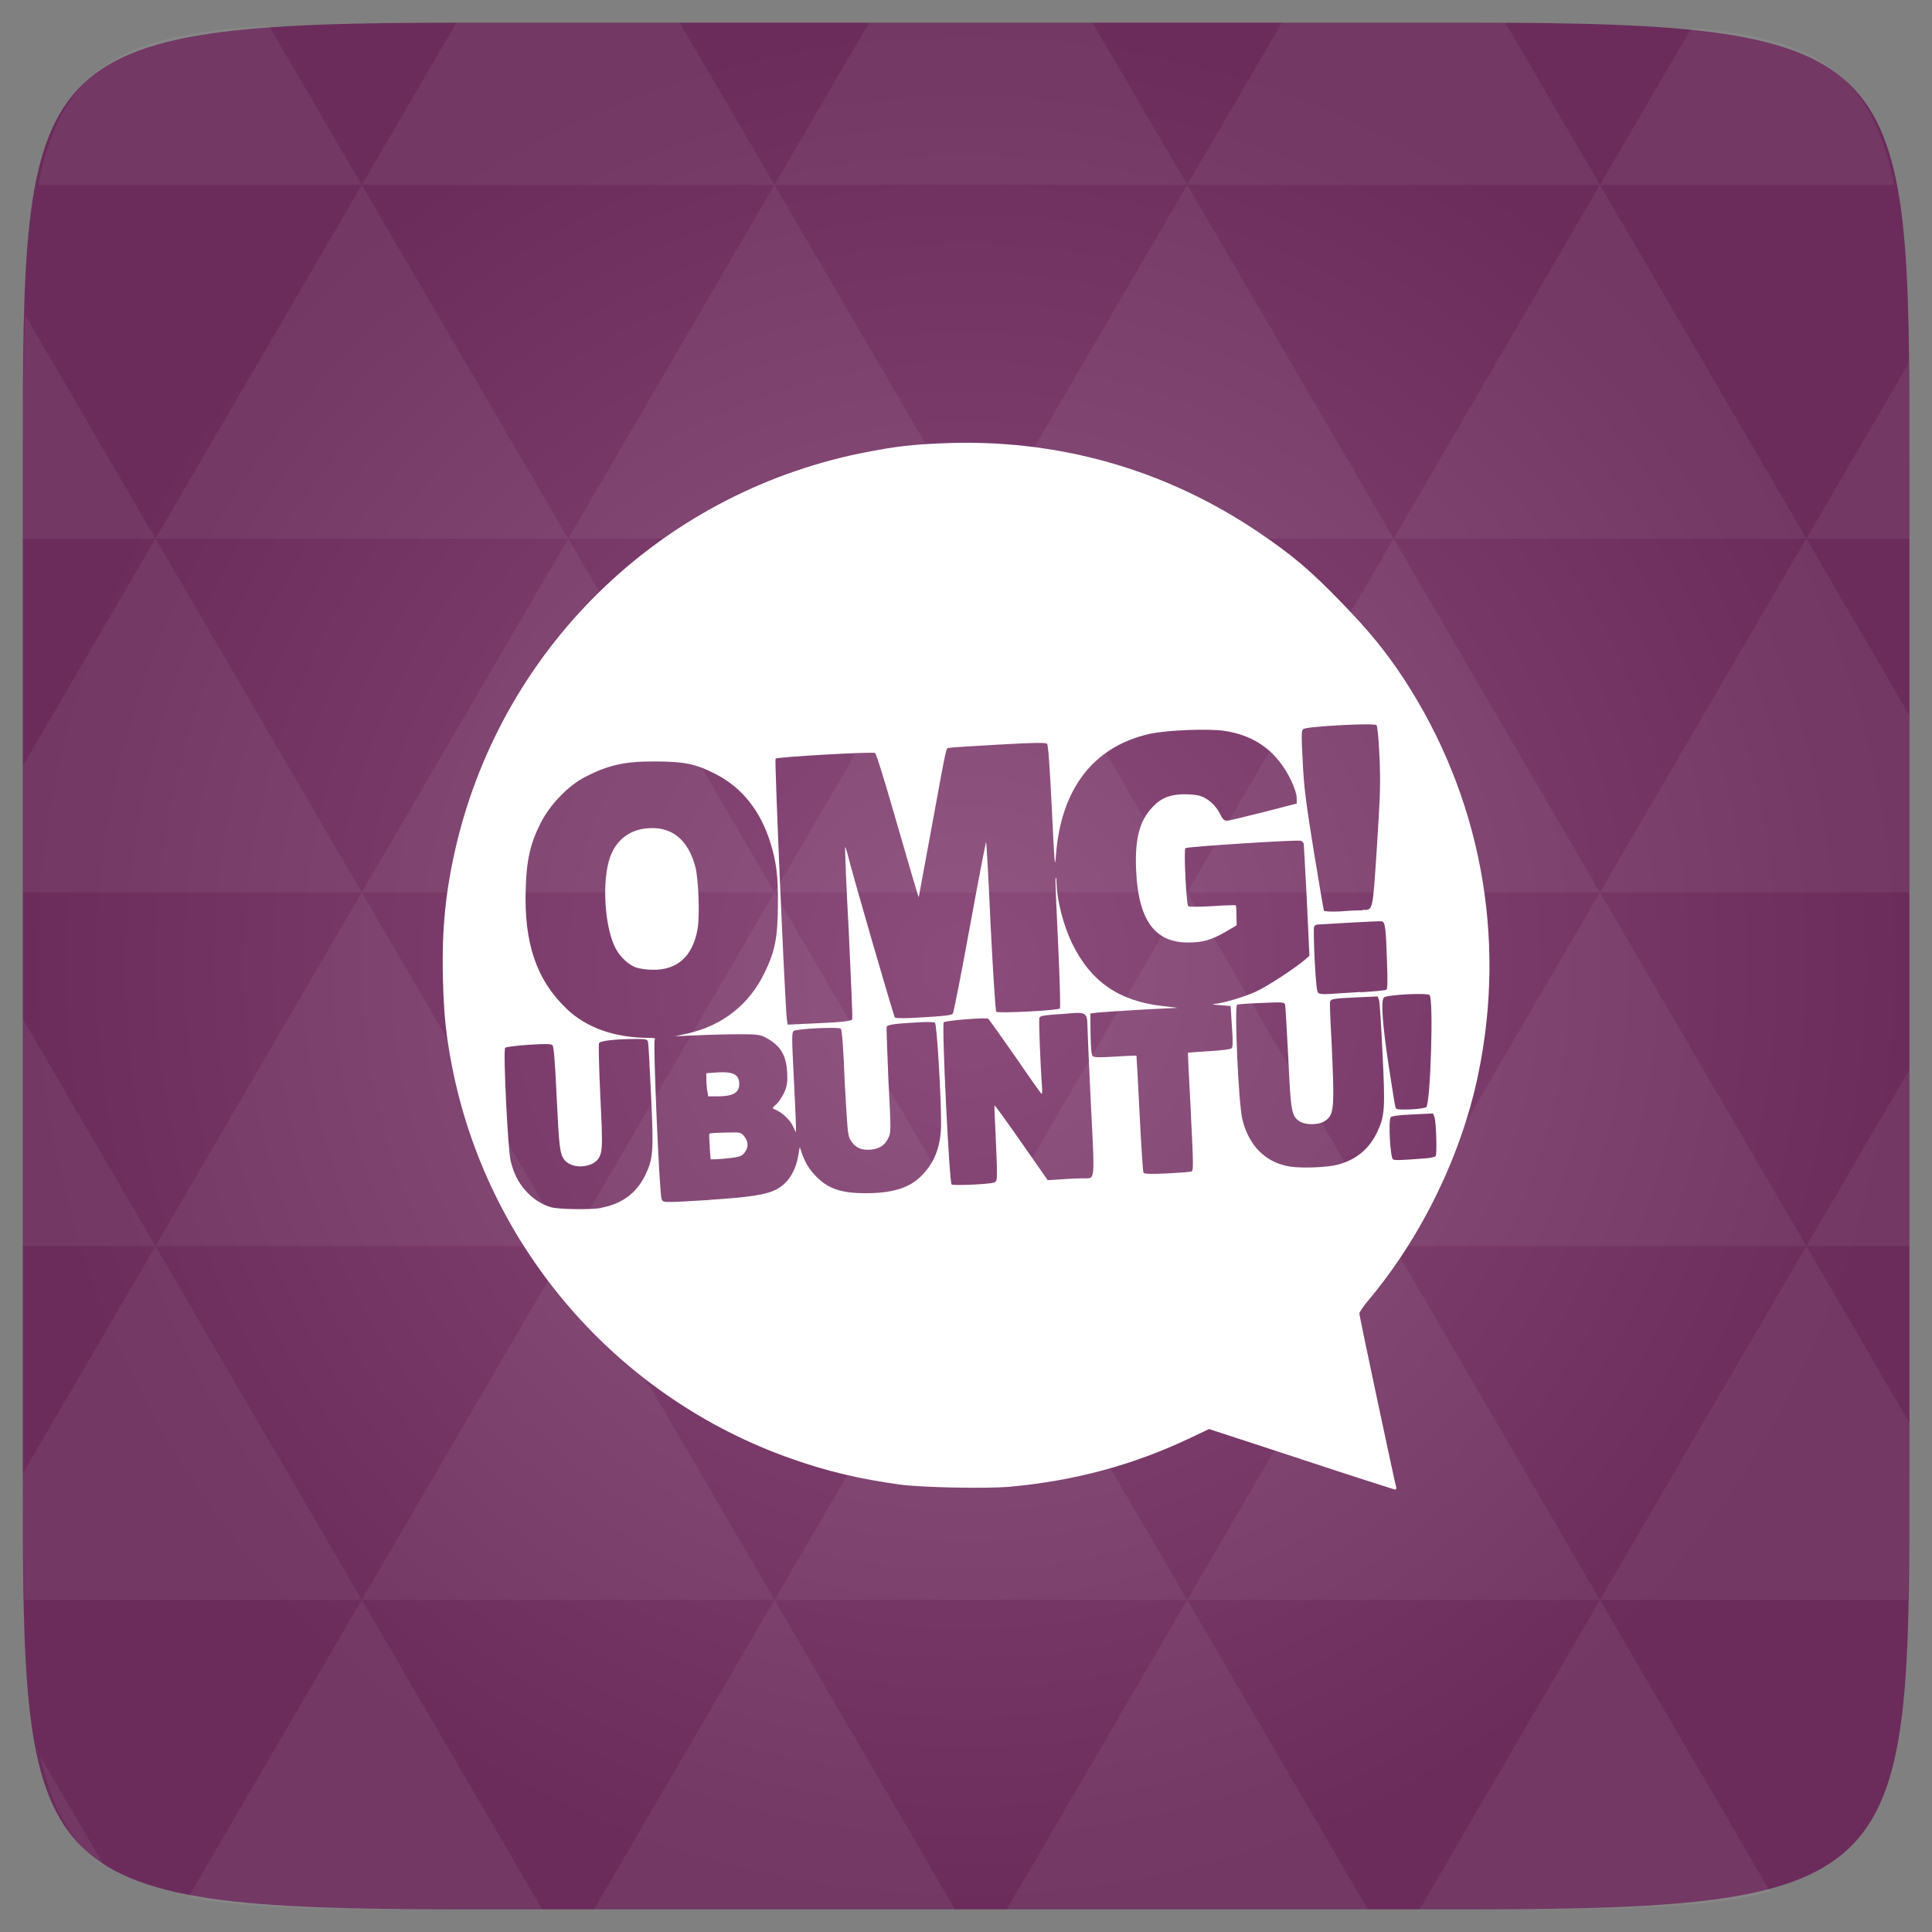 <svg xmlns="http://www.w3.org/2000/svg" viewBox="0 0 48 48"><rect x="0" y="0" width="48" height="48" fill="#808080" stroke="none"/><defs><radialGradient id="0" cx="24" cy="24" r="23.437" gradientUnits="userSpaceOnUse"><stop stop-color="#8b4c7b"/><stop offset="1" stop-color="#6b2c5b"/></radialGradient></defs><path d="m 47.44 11.547 l 0 24.906 c 0 10.25 0 10.984 -10.984 10.984 l -24.902 0 c -10.988 0 -10.988 -0.734 -10.988 -10.984 l 0 -24.906 c 0 -10.25 0 -10.984 10.988 -10.984 l 24.902 0 c 10.984 0 10.984 0.734 10.984 10.984" fill="url(#0)"/><path d="m 32.32 36.25 l -2.281 -0.746 l -0.461 0.219 c -1.418 0.676 -2.891 1.07 -4.492 1.215 c -0.598 0.051 -2.18 0.02 -2.734 -0.055 c -0.988 -0.137 -1.793 -0.324 -2.676 -0.637 c -4.344 -1.52 -7.574 -5.258 -8.449 -9.77 c -0.148 -0.773 -0.199 -1.262 -0.223 -2.16 c -0.031 -1.262 0.07 -2.223 0.344 -3.371 c 1.203 -4.98 5.207 -8.781 10.254 -9.727 c 0.656 -0.125 1.051 -0.172 1.77 -0.203 c 2.863 -0.133 5.586 0.633 7.945 2.242 c 0.801 0.543 1.25 0.926 2.01 1.711 c 0.676 0.695 1.102 1.215 1.551 1.898 c 1.902 2.91 2.559 6.402 1.848 9.824 c -0.414 1.996 -1.402 4.03 -2.711 5.594 c -0.129 0.152 -0.242 0.313 -0.242 0.352 c 0 0.063 0.871 4.16 0.914 4.309 c 0.008 0.039 0 0.066 -0.031 0.063 c -0.023 -0.004 -1.074 -0.34 -2.328 -0.754 m -17.395 -6.246 c 0.52 -0.098 0.879 -0.363 1.094 -0.805 c 0.203 -0.414 0.215 -0.586 0.148 -1.992 c -0.031 -0.68 -0.063 -1.27 -0.074 -1.316 c -0.02 -0.074 -0.035 -0.082 -0.277 -0.082 c -0.523 0 -0.914 0.043 -0.941 0.105 c -0.016 0.035 0 0.613 0.031 1.297 c 0.059 1.191 0.059 1.375 -0.027 1.539 c -0.141 0.266 -0.676 0.305 -0.863 0.063 c -0.117 -0.152 -0.133 -0.305 -0.195 -1.578 c -0.039 -0.852 -0.07 -1.238 -0.102 -1.27 c -0.035 -0.035 -0.16 -0.039 -0.59 -0.012 c -0.301 0.02 -0.566 0.055 -0.586 0.074 c -0.055 0.055 0.066 2.5 0.133 2.801 c 0.078 0.316 0.18 0.527 0.367 0.742 c 0.18 0.207 0.41 0.355 0.648 0.422 c 0.195 0.051 0.988 0.063 1.234 0.016 m 2.703 -0.203 c 0.98 -0.063 1.402 -0.125 1.652 -0.258 c 0.285 -0.148 0.473 -0.438 0.543 -0.832 l 0.039 -0.223 l 0.043 0.129 c 0.082 0.246 0.191 0.426 0.359 0.598 c 0.301 0.313 0.629 0.422 1.238 0.422 c 0.629 0 1.047 -0.121 1.332 -0.383 c 0.367 -0.34 0.539 -0.766 0.539 -1.348 c 0 -0.707 -0.105 -2.473 -0.152 -2.504 c -0.023 -0.02 -0.195 -0.023 -0.383 -0.012 c -0.633 0.035 -0.785 0.059 -0.816 0.109 c -0.012 0.027 0.016 0.633 0.043 1.344 c 0.066 1.258 0.066 1.293 -0.008 1.43 c -0.086 0.191 -0.262 0.285 -0.5 0.285 c -0.211 0 -0.344 -0.078 -0.449 -0.266 c -0.055 -0.098 -0.066 -0.293 -0.129 -1.41 c -0.027 -0.746 -0.066 -1.313 -0.098 -1.332 c -0.051 -0.051 -1.094 0 -1.168 0.055 c -0.051 0.039 -0.051 0.152 0 1.145 c 0.031 0.605 0.055 1.16 0.055 1.238 l 0 0.141 l -0.078 -0.16 c -0.066 -0.152 -0.27 -0.344 -0.441 -0.41 c -0.082 -0.031 -0.082 -0.031 0.039 -0.141 c 0.063 -0.059 0.148 -0.195 0.195 -0.297 c 0.066 -0.16 0.078 -0.238 0.066 -0.488 c -0.023 -0.426 -0.168 -0.668 -0.527 -0.859 c -0.145 -0.078 -0.207 -0.086 -0.676 -0.086 c -0.285 0 -0.758 0.012 -1.051 0.027 l -0.535 0.023 l 0.301 -0.066 c 0.875 -0.195 1.539 -0.715 1.922 -1.504 c 0.27 -0.547 0.332 -0.898 0.336 -1.707 c 0.008 -0.695 -0.039 -1.051 -0.18 -1.512 c -0.246 -0.809 -0.715 -1.398 -1.383 -1.734 c -0.473 -0.242 -0.758 -0.301 -1.461 -0.305 c -0.789 -0.004 -1.187 0.086 -1.777 0.391 c -0.418 0.219 -0.867 0.688 -1.098 1.148 c -0.254 0.504 -0.348 0.918 -0.367 1.629 c -0.043 1.344 0.266 2.258 1.012 2.973 c 0.488 0.473 1.203 0.727 2.055 0.727 c 0.137 0 0.168 0.012 0.137 0.047 c -0.043 0.051 0.117 3.824 0.172 3.953 c 0.039 0.098 0.004 0.098 1.191 0.027 m 0.008 -1.32 c -0.016 -0.172 -0.02 -0.32 -0.012 -0.328 c 0.012 -0.012 0.188 -0.023 0.398 -0.027 c 0.383 -0.008 0.383 -0.008 0.469 0.094 c 0.105 0.129 0.109 0.281 0.004 0.41 c -0.066 0.082 -0.125 0.102 -0.348 0.129 c -0.145 0.016 -0.316 0.031 -0.379 0.031 l -0.113 0 l -0.023 -0.313 m -0.063 -1.391 c -0.008 -0.074 -0.02 -0.203 -0.02 -0.285 l 0 -0.148 l 0.254 -0.02 c 0.41 -0.027 0.563 0.047 0.563 0.285 c 0 0.223 -0.152 0.309 -0.555 0.309 l -0.215 0 l -0.023 -0.141 m -1.758 -3.055 c -0.195 -0.07 -0.406 -0.262 -0.52 -0.48 c -0.277 -0.523 -0.348 -1.695 -0.133 -2.281 c 0.152 -0.414 0.484 -0.668 0.918 -0.703 c 0.602 -0.055 1.012 0.273 1.195 0.953 c 0.078 0.293 0.113 1.199 0.059 1.531 c -0.117 0.691 -0.496 1.039 -1.117 1.031 c -0.141 0 -0.324 -0.027 -0.406 -0.055 m 8.879 5.344 c 0.074 -0.031 0.082 -0.055 0.078 -0.316 c 0 -0.156 -0.02 -0.578 -0.035 -0.938 c -0.02 -0.355 -0.031 -0.656 -0.023 -0.664 c 0.008 -0.008 0.309 0.406 0.668 0.922 l 0.652 0.934 l 0.371 -0.023 c 0.203 -0.016 0.438 -0.023 0.52 -0.023 c 0.293 0 0.281 0.133 0.18 -1.879 c -0.047 -0.98 -0.086 -1.863 -0.086 -1.957 c 0 -0.246 -0.063 -0.289 -0.336 -0.27 c -0.117 0.012 -0.355 0.027 -0.527 0.039 c -0.227 0.02 -0.313 0.035 -0.328 0.078 c -0.02 0.047 0.023 1.164 0.066 1.734 c 0.008 0.094 0 0.16 -0.012 0.156 c -0.02 -0.012 -0.316 -0.43 -0.66 -0.934 c -0.352 -0.504 -0.652 -0.926 -0.672 -0.934 c -0.078 -0.031 -1.059 0.047 -1.098 0.09 c -0.055 0.063 0.137 3.988 0.195 4.03 c 0.055 0.035 0.941 -0.008 1.051 -0.047 m 4.898 -0.273 c 0.063 -0.023 0.063 -0.066 -0.016 -1.668 c -0.039 -0.703 -0.066 -1.281 -0.063 -1.285 c 0.004 -0.004 0.242 -0.02 0.523 -0.039 c 0.301 -0.016 0.547 -0.047 0.566 -0.074 c 0.027 -0.027 0.031 -0.184 0.004 -0.543 l -0.031 -0.504 l -0.266 -0.023 c -0.145 -0.008 -0.215 -0.023 -0.156 -0.027 c 0.215 -0.012 0.789 -0.184 1.066 -0.316 c 0.277 -0.129 0.953 -0.574 1.188 -0.773 l 0.125 -0.109 l -0.063 -1.363 c -0.039 -0.75 -0.074 -1.391 -0.078 -1.422 c -0.012 -0.035 -0.043 -0.07 -0.078 -0.074 c -0.121 -0.027 -2.832 0.148 -2.863 0.184 c -0.043 0.047 0.023 1.383 0.07 1.441 c 0.023 0.02 0.238 0.02 0.598 0 c 0.316 -0.023 0.57 -0.027 0.582 -0.023 c 0.012 0.004 0.02 0.121 0.02 0.258 l 0.004 0.242 l -0.266 0.156 c -0.348 0.203 -0.578 0.27 -0.926 0.27 c -0.84 0.008 -1.25 -0.551 -1.305 -1.793 c -0.035 -0.777 0.082 -1.23 0.406 -1.57 c 0.211 -0.23 0.453 -0.32 0.797 -0.32 c 0.141 0 0.316 0.016 0.391 0.043 c 0.191 0.055 0.398 0.25 0.492 0.449 c 0.066 0.133 0.098 0.164 0.172 0.164 c 0.059 0 0.465 -0.102 0.918 -0.215 l 0.816 -0.211 l -0.004 -0.145 c 0 -0.086 -0.055 -0.254 -0.133 -0.418 c -0.344 -0.723 -0.887 -1.125 -1.66 -1.242 c -0.406 -0.059 -1.406 -0.02 -1.836 0.07 c -1.41 0.305 -2.23 1.363 -2.352 3.03 c -0.023 0.348 -0.035 0.238 -0.102 -1.176 c -0.051 -1.039 -0.09 -1.574 -0.117 -1.602 c -0.031 -0.035 -0.324 -0.031 -1.211 0.02 c -0.641 0.035 -1.191 0.07 -1.227 0.082 c -0.078 0.02 -0.039 -0.16 -0.422 1.926 c -0.18 0.965 -0.324 1.766 -0.328 1.781 c -0.008 0.016 -0.238 -0.777 -0.523 -1.762 c -0.336 -1.168 -0.531 -1.801 -0.566 -1.82 c -0.07 -0.035 -2.426 0.098 -2.469 0.141 c -0.031 0.031 0.238 6.203 0.281 6.484 l 0.02 0.125 l 0.574 -0.027 c 0.766 -0.031 1.012 -0.059 1.031 -0.109 c 0.008 -0.023 -0.031 -0.992 -0.086 -2.148 c -0.063 -1.16 -0.102 -2.117 -0.09 -2.125 c 0.008 -0.008 0.027 0.066 0.055 0.156 c 0.102 0.441 1.152 4.051 1.18 4.078 c 0.016 0.02 0.313 0.02 0.715 -0.008 c 0.523 -0.031 0.695 -0.051 0.723 -0.09 c 0.023 -0.027 0.215 -1.012 0.426 -2.168 c 0.211 -1.164 0.398 -2.109 0.402 -2.102 c 0.008 0.008 0.063 0.953 0.113 2.102 c 0.063 1.207 0.117 2.102 0.141 2.121 c 0.043 0.043 1.531 -0.031 1.578 -0.082 c 0.02 -0.016 -0.004 -0.734 -0.043 -1.602 c -0.043 -0.863 -0.074 -1.602 -0.063 -1.637 c 0.012 -0.035 0.02 0.012 0.023 0.102 c 0.008 0.449 0.172 1.078 0.391 1.527 c 0.457 0.938 1.156 1.422 2.223 1.547 l 0.395 0.047 l -0.926 0.047 c -0.512 0.031 -0.996 0.063 -1.086 0.074 l -0.156 0.02 l 0.004 0.508 c 0.008 0.355 0.023 0.52 0.055 0.551 c 0.035 0.035 0.168 0.035 0.563 0.012 c 0.281 -0.02 0.52 -0.027 0.523 -0.023 c 0.004 0.008 0.039 0.656 0.078 1.441 c 0.039 0.785 0.082 1.449 0.098 1.469 c 0.02 0.027 0.184 0.035 0.574 0.016 c 0.301 -0.016 0.574 -0.035 0.602 -0.047 m 3.652 -0.172 c 0.461 -0.121 0.793 -0.402 0.988 -0.832 c 0.176 -0.383 0.191 -0.559 0.121 -1.941 c -0.031 -0.68 -0.07 -1.273 -0.086 -1.32 l -0.035 -0.086 l -0.52 0.023 c -0.574 0.027 -0.637 0.035 -0.66 0.105 c -0.012 0.02 0.004 0.469 0.035 0.988 c 0.078 1.699 0.07 1.832 -0.18 1.988 c -0.145 0.09 -0.453 0.094 -0.598 0.008 c -0.219 -0.133 -0.234 -0.23 -0.297 -1.598 c -0.035 -0.68 -0.07 -1.27 -0.078 -1.305 c -0.02 -0.07 -0.051 -0.07 -0.59 -0.047 c -0.313 0.012 -0.586 0.031 -0.602 0.043 c -0.074 0.043 0.035 2.461 0.129 2.848 c 0.164 0.668 0.59 1.086 1.199 1.176 c 0.297 0.043 0.922 0.02 1.176 -0.051 m 2.148 -0.152 c 0.141 -0.008 0.27 -0.039 0.281 -0.059 c 0.035 -0.059 0.012 -0.855 -0.031 -0.969 l -0.035 -0.09 l -0.504 0.023 c -0.332 0.016 -0.52 0.039 -0.547 0.07 c -0.066 0.066 -0.012 1 0.055 1.047 c 0.043 0.027 0.215 0.023 0.777 -0.023 m 0.051 -1.273 c 0.105 -0.109 0.184 -2.684 0.082 -2.785 c -0.063 -0.063 -1.066 -0.008 -1.137 0.059 c -0.078 0.082 -0.031 0.711 0.129 1.746 c 0.078 0.5 0.145 0.941 0.16 0.98 c 0.016 0.059 0.051 0.063 0.371 0.055 c 0.191 -0.008 0.363 -0.035 0.391 -0.055 m -1.629 -2.855 c 0.328 -0.02 0.613 -0.047 0.641 -0.063 c 0.027 -0.016 0.035 -0.203 0.016 -0.703 c -0.027 -0.84 -0.047 -0.977 -0.125 -0.996 c -0.031 -0.008 -0.383 0.008 -0.785 0.031 c -0.398 0.023 -0.766 0.047 -0.805 0.047 c -0.043 0 -0.086 0.027 -0.098 0.059 c -0.012 0.035 -0.004 0.406 0.016 0.832 c 0.035 0.602 0.051 0.777 0.094 0.813 c 0.031 0.023 0.133 0.031 0.254 0.023 c 0.109 -0.008 0.473 -0.031 0.797 -0.051 m 0.043 -2.039 c 0.266 0 0.25 0.074 0.359 -1.578 c 0.086 -1.324 0.09 -1.574 0.063 -2.23 c -0.02 -0.457 -0.051 -0.762 -0.074 -0.781 c -0.051 -0.063 -1.727 0.031 -1.813 0.094 c -0.055 0.039 -0.055 0.117 -0.02 0.805 c 0.031 0.648 0.074 0.984 0.273 2.219 c 0.129 0.797 0.246 1.473 0.254 1.488 c 0.016 0.023 0.156 0.031 0.418 0.02 c 0.219 -0.02 0.461 -0.027 0.539 -0.027 m 0 0" fill="#fff"/><path d="m 38.27 47.44 c 2.543 -0.012 4.379 -0.082 5.711 -0.441 l -4.23 -7.25 -4.484 7.691 1.191 0 c 0.641 0 1.242 0 1.813 0 z m 1.48 -7.691 -5.125 -8.789 -5.129 8.789 z m 0 0 7.652 0 c 0.031 -0.973 0.039 -2.063 0.039 -3.297 l 0 -1.098 -2.563 -4.395 z m 5.129 -8.789 -5.129 -8.789 -5.125 8.789 z m 0 0 2.563 0 0 -4.395 z m -10.254 0 -5.129 -8.789 -5.125 8.789 z m -10.254 0 -5.129 8.789 10.254 0 z m 0 0 -5.129 -8.789 -5.125 8.789 z m -10.254 0 -5.129 8.789 10.254 0 z m 0 0 -5.129 -8.789 -5.125 8.789 z m -10.254 0 -3.297 5.648 c 0 1.168 0.012 2.211 0.039 3.141 l 8.383 0 z m 0 0 -3.297 -5.648 0 5.648 z m 5.125 8.789 -4.313 7.395 c 1.598 0.293 3.809 0.297 6.879 0.297 l 1.922 0 z m 0 -17.578 -5.125 -8.789 -3.297 5.648 0 3.141 z m 0 0 10.254 0 -5.125 -8.789 z m 5.129 -8.789 -5.129 -8.789 -5.125 8.789 z m 0 0 10.254 0 -5.129 -8.789 z m 5.125 -8.789 -2.352 -4.03 -5.336 0 c -0.078 0 -0.141 0 -0.215 0 l -2.352 4.03 z m 0 0 10.254 0 -2.352 -4.03 -5.551 0 z m 10.254 0 10.254 0 l -2.352 -4.03 c -0.313 0 -0.609 0 -0.941 0 l -4.609 0 z m 0 0 -5.125 8.789 10.254 0 z m 5.129 8.789 10.254 0 -5.129 -8.789 z m 0 0 -5.129 8.789 10.254 0 z m 5.125 8.789 7.691 0 0 -4.395 -2.563 -4.395 z m 5.129 -8.789 2.563 0 0 -1.832 c 0 -0.914 -0.008 -1.75 -0.023 -2.523 z m -15.383 8.789 -5.125 -8.789 -5.129 8.789 z m 10.254 -17.578 7.309 0 c -0.555 -2.758 -1.887 -3.629 -5.03 -3.902 z m -30.762 0 l -2.305 -3.953 c -3.66 0.207 -5.141 0.996 -5.734 3.953 z m -5.125 8.789 l -3.238 -5.555 c -0.043 1.074 -0.059 2.309 -0.059 3.723 l 0 1.832 z m 15.379 26.367 -4.484 7.691 8.973 0 z m 10.254 0 -4.484 7.691 8.973 0 z m -26.898 6.621 -1.602 -2.746 c 0.293 1.316 0.785 2.18 1.602 2.746 z" fill="#fff" fill-opacity="0.058"/></svg>